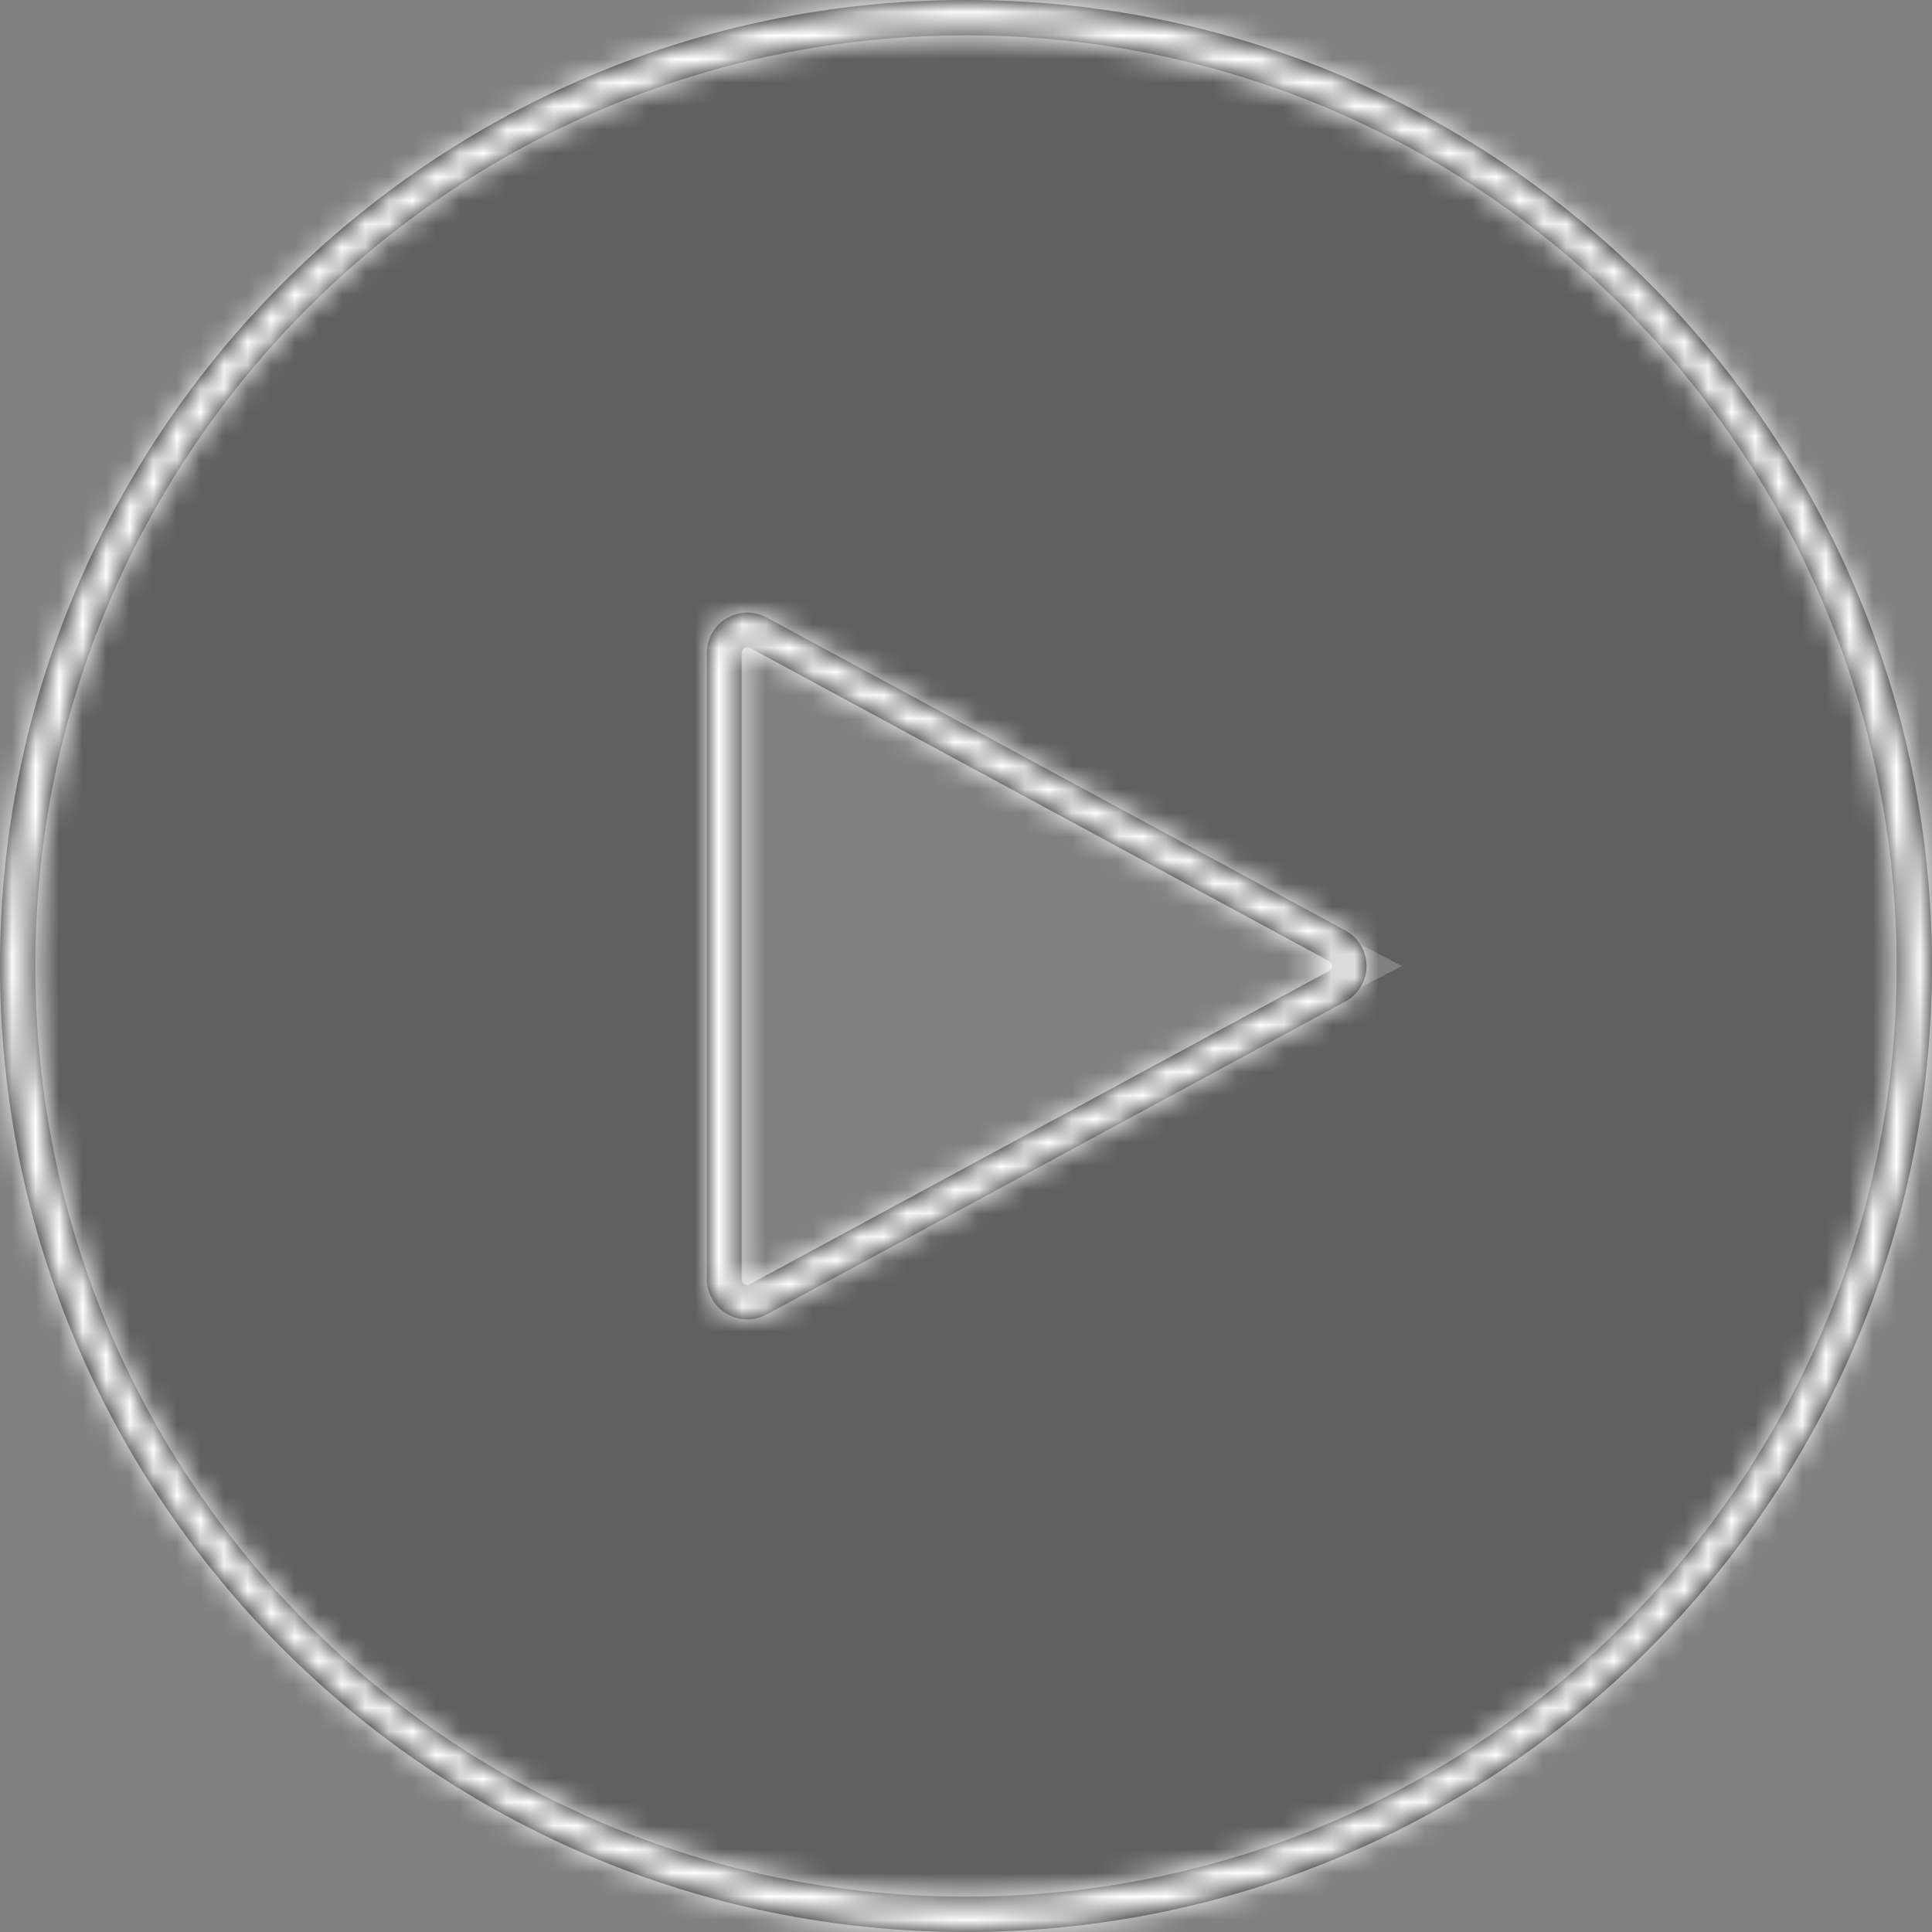 <svg height="82" viewBox="0 0 82 82" width="82" xmlns="http://www.w3.org/2000/svg" xmlns:xlink="http://www.w3.org/1999/xlink"><rect x="0" y="0" width="82" height="82" fill="#808080" stroke="none"/><defs><path id="a" d="m41 0c22.644 0 41 18.356 41 41s-18.356 41-41 41-41-18.356-41-41 18.356-41 41-41zm0 1.5c-21.815 0-39.5 17.685-39.5 39.5s17.685 39.5 39.5 39.5 39.5-17.685 39.5-39.5-17.685-39.5-39.5-39.5zm-9.282 24.5c.286 0 .567.071.818.207l24.563 13.284c.834.451 1.145 1.493.693 2.326-.159.293-.399.533-.693.691l-24.563 13.284c-.834.451-1.877.142-2.329-.691-.136-.251-.207-.532-.207-.817v-26.568c0-.948.769-1.716 1.718-1.716zm0 1.471c-.136 0-.245.11-.245.245v26.568c0 .041.01.081.03.117.065.119.214.163.333.099l24.563-13.284c.042-.023.076-.057.099-.099l.023-.061c.024-.105-.023-.217-.122-.271l-24.563-13.284c-.036-.019-.076-.03-.117-.03z"/><mask id="b" fill="#fff"><use fill="#fff" fill-rule="evenodd" xlink:href="#a"/></mask></defs><g fill="none" fill-rule="evenodd" transform="translate(-4 -4)"><path d="m45 5c22.091 0 40 17.909 40 40s-17.909 40-40 40-40-17.909-40-40 17.909-40 40-40zm-9.5 25.5v29l28-14.5z" fill="#000" fill-opacity=".247"/><g transform="translate(4 4)"><use fill="#000" fill-rule="nonzero" xlink:href="#a"/><g fill="#fff" mask="url(#b)"><path d="m0 0h90v90h-90z" transform="translate(-4.077 -4.077)"/></g></g></g></svg>